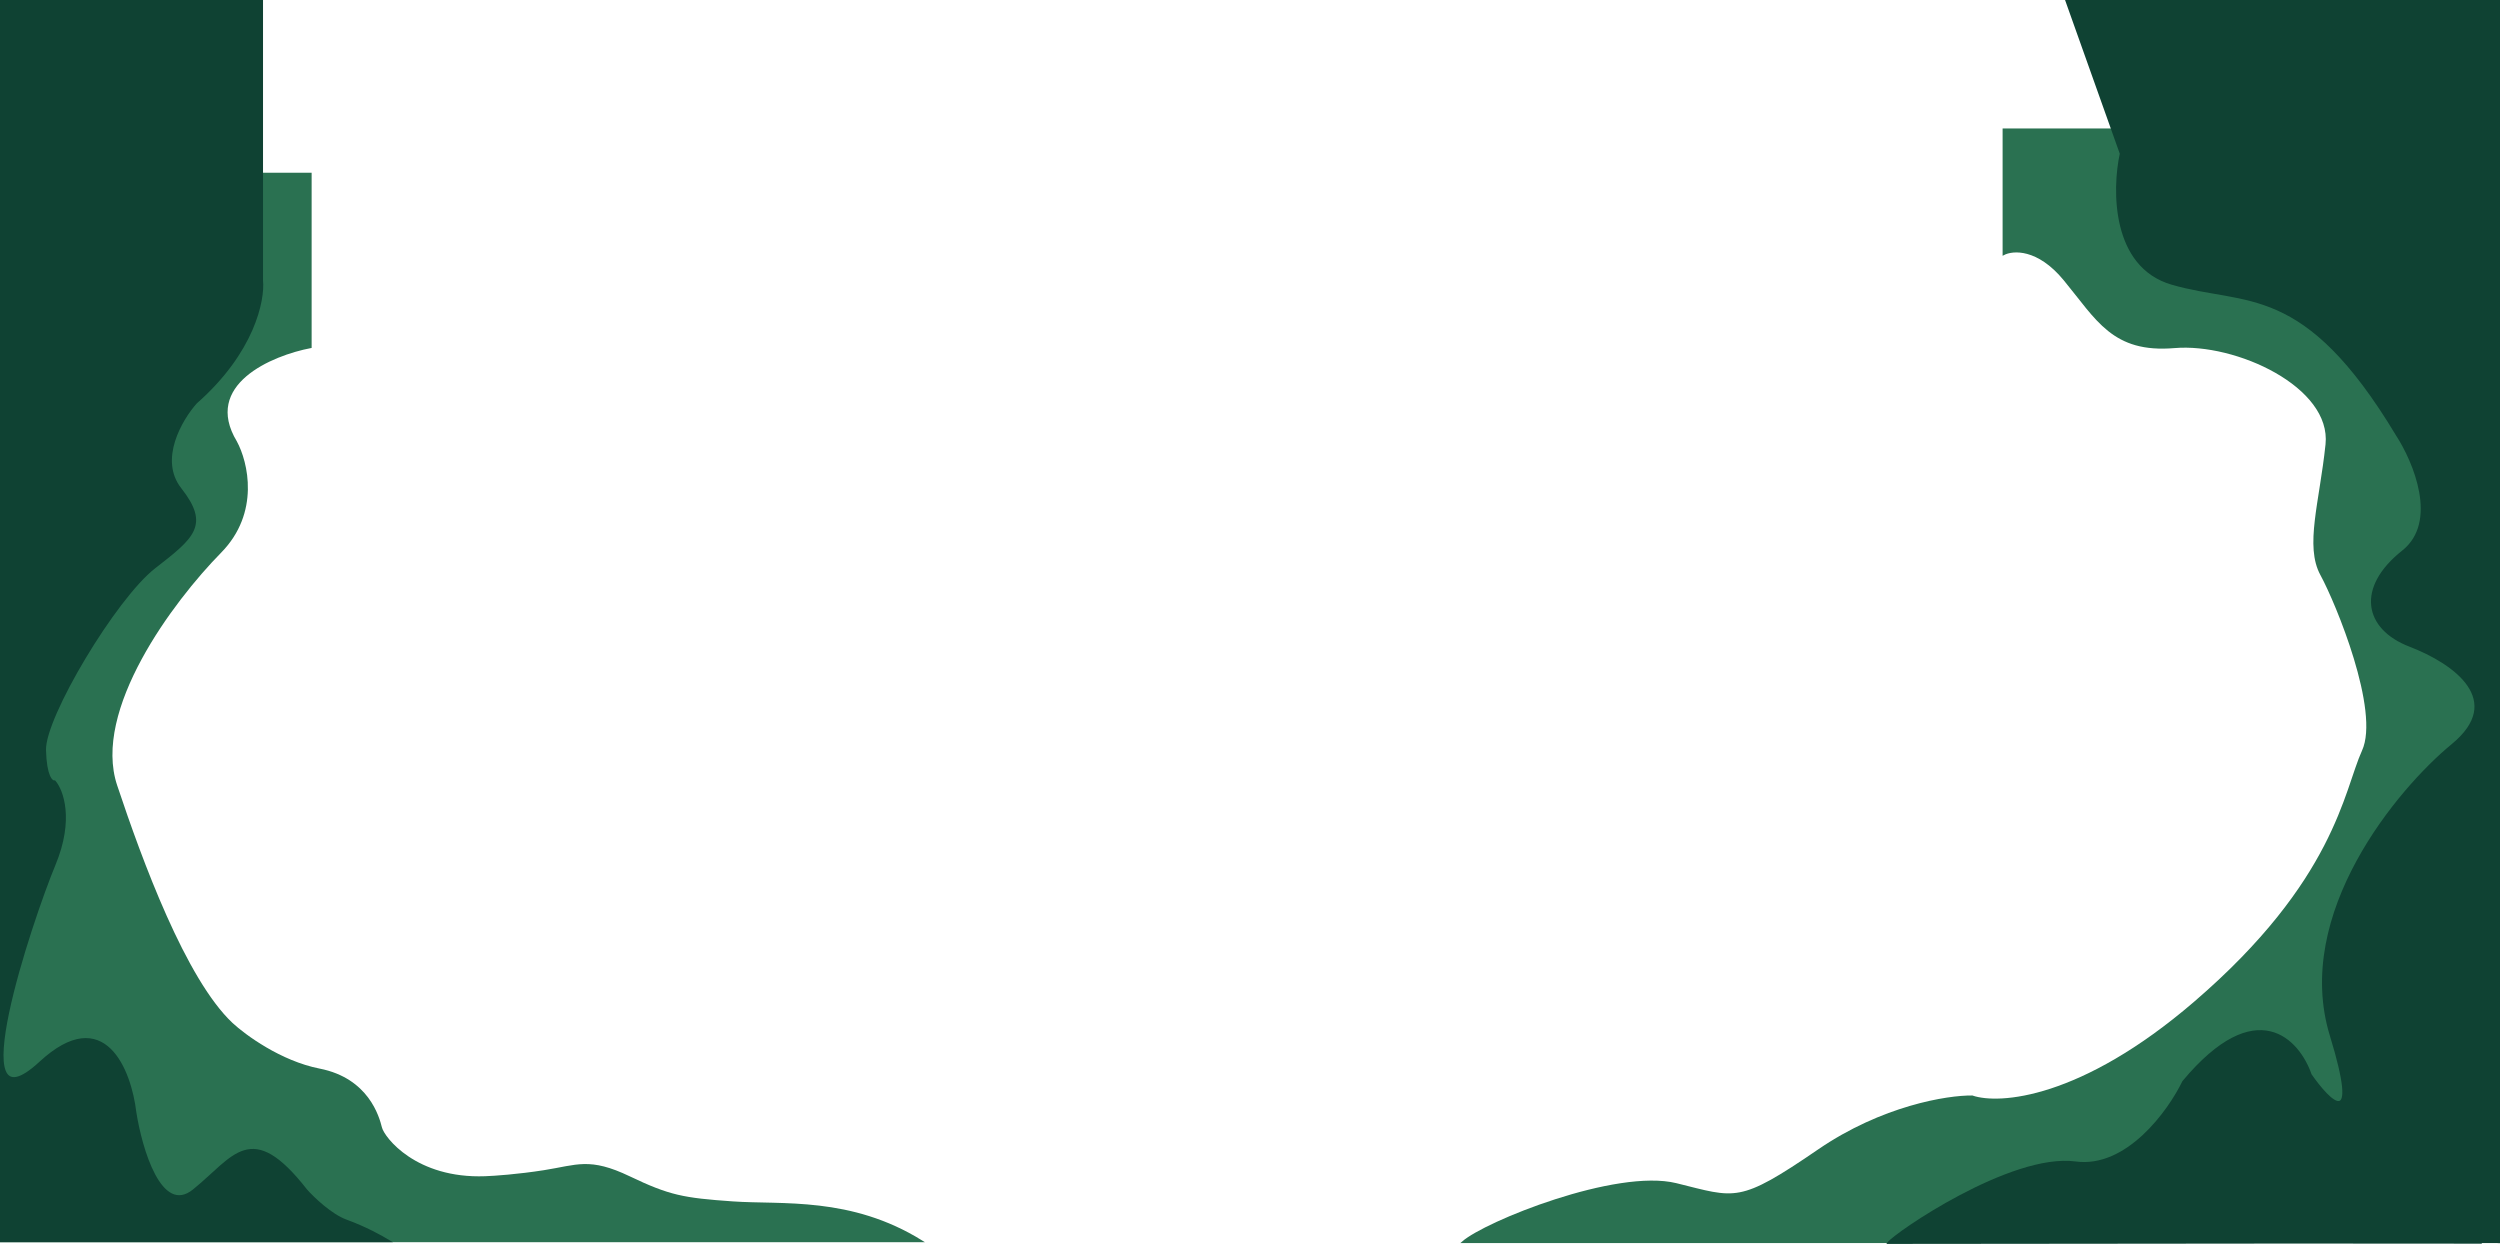 <svg width="1440" height="717" viewBox="0 0 1440 717" fill="none" xmlns="http://www.w3.org/2000/svg">
<path d="M179 100H0V715H531C490 689.5 450.5 694.5 422 692.5C393.5 690.5 385.5 689 362.5 678C339.5 667 332.5 671.5 313.5 674.5C298.3 676.9 284.5 677.833 279.5 678C239.5 679.5 221 655.5 219.5 649.5C218 643.5 212 621.5 184 616C161.6 611.6 141 596.5 133.5 589.5C106.5 564 81.5 496 67 452.5C52.5 409 99 346.5 127 318C149.4 295.2 142.333 266.167 136 254.5C116 221.3 156.333 204.333 179 200V100Z" fill="#2A7151"/>
<path d="M1154 74.5H1440V715.5H842.5C855.5 704 931 673.5 965.5 682C1000 690.5 1001.5 694 1047.5 662.5C1084.3 637.3 1121.83 631.333 1136 631.5C1151.5 636.833 1198.8 633.5 1264 577.5C1345.5 507.5 1350.5 455.5 1361 432.5C1371.5 409.5 1346 347.5 1337 331C1328 314.5 1336.5 289.5 1340 256C1343.5 222.5 1288 197 1252.5 200C1217 203 1208 184 1189 161C1173.8 142.6 1159.33 143.667 1154 146.5V74.5Z" fill="#2A7151"/>
<path d="M179 100H0V715H531C490 689.5 450.5 694.5 422 692.5C393.5 690.5 385.5 689 362.5 678C339.5 667 332.5 671.5 313.5 674.5C298.3 676.9 284.5 677.833 279.5 678C239.5 679.5 221 655.5 219.5 649.5C218 643.5 212 621.5 184 616C161.6 611.6 141 596.5 133.5 589.5C106.5 564 81.5 496 67 452.5C52.5 409 99 346.5 127 318C149.4 295.2 142.333 266.167 136 254.5C116 221.3 156.333 204.333 179 200V100Z" stroke="#2A7151"/>
<path d="M1154 74.5H1440V715.5H842.5C855.5 704 931 673.5 965.5 682C1000 690.5 1001.5 694 1047.5 662.5C1084.3 637.3 1121.83 631.333 1136 631.5C1151.5 636.833 1198.8 633.5 1264 577.5C1345.5 507.5 1350.5 455.5 1361 432.5C1371.5 409.5 1346 347.5 1337 331C1328 314.5 1336.5 289.5 1340 256C1343.5 222.5 1288 197 1252.5 200C1217 203 1208 184 1189 161C1173.8 142.6 1159.33 143.667 1154 146.5V74.5Z" stroke="#2A7151"/>
<path d="M1221.5 88.5L1190 0H1440V716C1440 715.6 1205 715.833 1087.5 716C1091.5 710.5 1158.5 664.5 1195.5 669.5C1225.1 673.5 1249.17 640.167 1257.5 623C1299.9 572.2 1324.17 599.167 1331 619C1342 634.833 1359.7 652.5 1342.5 596.5C1321 526.5 1381.5 454.5 1412.5 429C1443.5 403.5 1414 382 1388 372C1362 362 1357.5 338.5 1384 317.5C1405.2 300.7 1390.5 265.833 1380.5 250.5C1327 161.5 1294 176 1251 163.5C1216.6 153.5 1217 109.333 1221.5 88.5Z" fill="#0F4233" stroke="#0F4233"/>
<path d="M151 161.5V0H0V715H224.5C219.5 712 210.5 707 199.5 703C190.7 699.8 180.5 690 176.5 685.5C144.5 644.5 135 666.5 111.5 685.5C92.7 700.7 81.333 661.833 78 640.5C75.167 616.667 60.2 577.6 23 612C-23.5 655 18 530.5 31.5 498C42.3 472 36 455.167 31.5 450C29.833 450.333 26.4 447.2 26 432C25.5 413 66.5 344.5 89 327C111.5 309.5 120.5 302.5 104 281.5C90.8 264.7 104.5 241.5 113 232C146.2 202.8 152.166 172.833 151 161.5Z" fill="#0F4233" stroke="#0F4233"/>
</svg>
